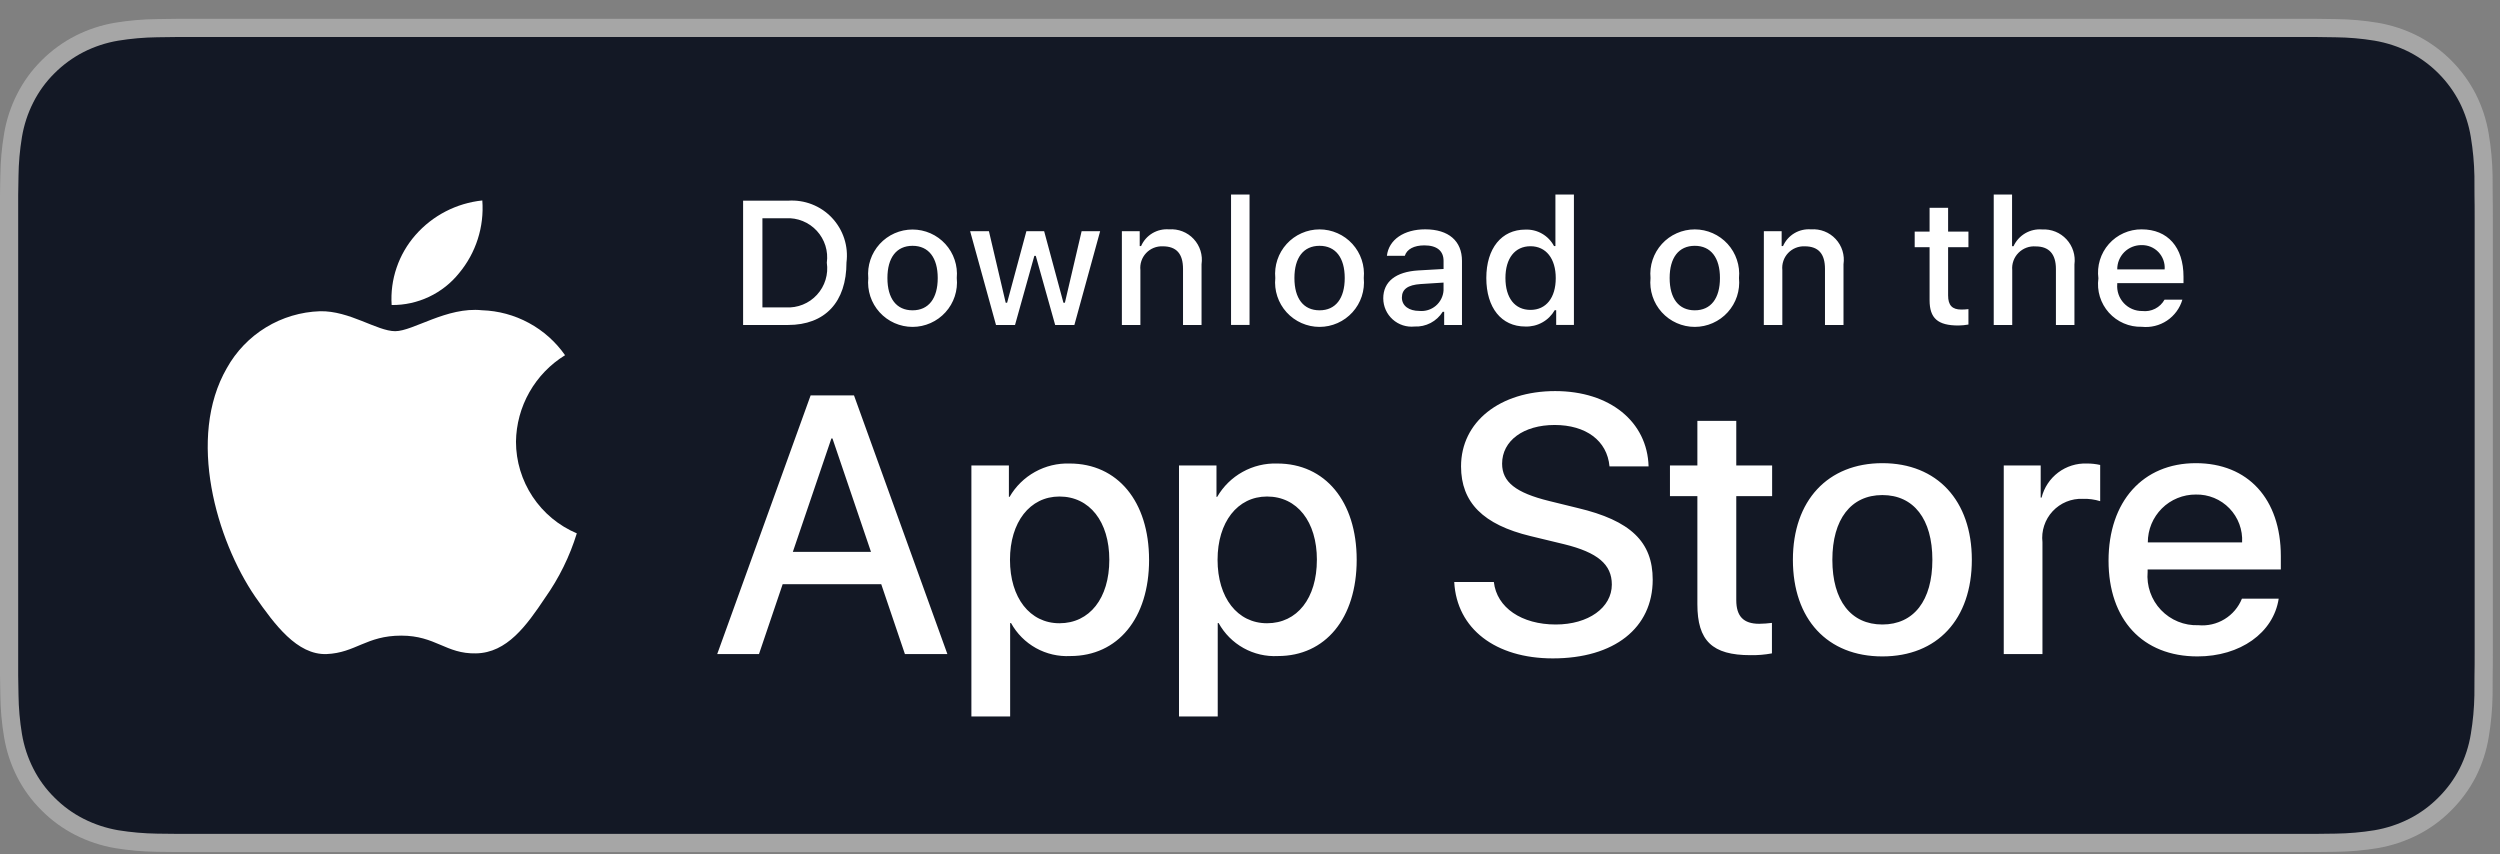 <svg
      width="120"
      height="41"
      viewBox="0 0 120 41"
      fill="none"
      xmlns="http://www.w3.org/2000/svg"
    >
      <rect x="0" y="0" width="120" height="41" fill="#808080" stroke="none"/>
      <g clip-path="url(#clip0_719_20117)">
        <path
          d="M110.128 0.902H9.534C9.167 0.902 8.804 0.902 8.439 0.904C8.133 0.906 7.829 0.912 7.521 0.917C6.849 0.924 6.179 0.983 5.517 1.092C4.855 1.204 4.215 1.416 3.617 1.719C3.019 2.025 2.472 2.424 1.997 2.899C1.52 3.372 1.123 3.919 0.82 4.519C0.516 5.118 0.305 5.759 0.195 6.422C0.084 7.083 0.024 7.753 0.016 8.424C0.006 8.731 0.006 9.039 0.001 9.345V32.46C0.006 32.77 0.007 33.07 0.016 33.381C0.024 34.052 0.084 34.721 0.196 35.383C0.306 36.046 0.516 36.688 0.82 37.288C1.123 37.885 1.521 38.429 1.998 38.9C2.471 39.377 3.017 39.775 3.616 40.079C4.214 40.383 4.855 40.595 5.517 40.709C6.179 40.817 6.849 40.877 7.521 40.886C7.83 40.892 8.133 40.897 8.439 40.897C8.805 40.898 9.167 40.898 9.534 40.898H110.128C110.488 40.898 110.852 40.898 111.212 40.897C111.516 40.897 111.829 40.892 112.134 40.886C112.804 40.878 113.472 40.818 114.134 40.709C114.797 40.594 115.44 40.382 116.041 40.079C116.64 39.775 117.186 39.377 117.658 38.9C118.135 38.427 118.533 37.882 118.84 37.286C119.142 36.686 119.351 36.044 119.459 35.381C119.571 34.719 119.632 34.05 119.644 33.379C119.648 33.069 119.648 32.769 119.648 32.458C119.656 32.094 119.656 31.733 119.656 31.364V10.438C119.656 10.072 119.656 9.708 119.648 9.346C119.648 9.04 119.648 8.732 119.644 8.426C119.632 7.754 119.571 7.085 119.459 6.423C119.35 5.761 119.141 5.119 118.839 4.52C118.222 3.317 117.244 2.338 116.041 1.72C115.44 1.417 114.797 1.206 114.134 1.093C113.472 0.983 112.804 0.924 112.134 0.917C111.829 0.912 111.516 0.906 111.212 0.904C110.852 0.902 110.487 0.902 110.128 0.902V0.902Z"
          fill="#A6A6A6"
        />
        <path
          d="M8.445 40.025C8.14 40.025 7.843 40.021 7.541 40.015C6.914 40.006 6.289 39.951 5.671 39.851C5.095 39.751 4.536 39.567 4.015 39.303C3.498 39.041 3.026 38.698 2.618 38.287C2.204 37.88 1.859 37.408 1.598 36.89C1.333 36.369 1.15 35.81 1.054 35.233C0.951 34.613 0.896 33.986 0.888 33.358C0.881 33.148 0.873 32.445 0.873 32.445V9.347C0.873 9.347 0.882 8.655 0.888 8.452C0.895 7.824 0.951 7.199 1.053 6.58C1.149 6.001 1.332 5.441 1.597 4.918C1.858 4.4 2.2 3.928 2.612 3.52C3.023 3.108 3.496 2.763 4.014 2.497C4.534 2.234 5.092 2.051 5.667 1.953C6.287 1.852 6.914 1.797 7.543 1.789L8.445 1.777H111.207L112.12 1.79C112.742 1.797 113.363 1.851 113.978 1.952C114.559 2.051 115.122 2.235 115.649 2.5C116.686 3.035 117.531 3.881 118.063 4.92C118.324 5.439 118.504 5.995 118.598 6.569C118.702 7.193 118.76 7.823 118.772 8.456C118.775 8.739 118.775 9.044 118.775 9.346C118.783 9.721 118.783 10.078 118.783 10.438V31.365C118.783 31.728 118.783 32.083 118.775 32.44C118.775 32.765 118.775 33.063 118.771 33.37C118.76 33.991 118.703 34.61 118.601 35.223C118.508 35.804 118.326 36.367 118.061 36.893C117.798 37.405 117.455 37.873 117.045 38.279C116.637 38.692 116.164 39.037 115.646 39.301C115.12 39.567 114.558 39.752 113.978 39.851C113.36 39.952 112.735 40.006 112.109 40.014C111.816 40.021 111.509 40.025 111.212 40.025L110.128 40.027L8.445 40.025Z"
          fill="#131825"
        />
        <path
          d="M24.767 21.201C24.778 20.366 25 19.548 25.412 18.823C25.824 18.097 26.413 17.487 27.123 17.05C26.672 16.405 26.076 15.874 25.383 15.5C24.691 15.125 23.921 14.917 23.134 14.892C21.454 14.716 19.826 15.897 18.97 15.897C18.098 15.897 16.78 14.909 15.362 14.939C14.444 14.969 13.55 15.236 12.766 15.714C11.982 16.192 11.336 16.865 10.889 17.667C8.955 21.015 10.398 25.936 12.25 28.642C13.177 29.967 14.26 31.447 15.678 31.395C17.065 31.337 17.583 30.51 19.258 30.51C20.916 30.51 21.402 31.395 22.848 31.362C24.336 31.337 25.273 30.03 26.167 28.692C26.834 27.748 27.347 26.705 27.687 25.601C26.822 25.235 26.084 24.623 25.565 23.84C25.046 23.058 24.768 22.14 24.767 21.201ZM22.036 13.111C22.847 12.137 23.247 10.886 23.151 9.622C21.91 9.752 20.765 10.344 19.943 11.281C19.541 11.739 19.233 12.271 19.037 12.848C18.84 13.424 18.759 14.034 18.799 14.641C19.419 14.648 20.032 14.513 20.593 14.248C21.154 13.983 21.647 13.595 22.036 13.111V13.111Z"
          fill="white"
        />
        <path
          d="M42.299 28.04H37.568L36.431 31.396H34.426L38.91 18.979H40.992L45.475 31.396H43.436L42.299 28.04ZM38.056 26.491H41.808L39.958 21.045H39.907L38.056 26.491ZM55.156 26.87C55.156 29.683 53.651 31.49 51.378 31.49C50.802 31.52 50.23 31.388 49.726 31.108C49.223 30.828 48.808 30.412 48.53 29.907H48.487V34.391H46.627V22.343H48.427V23.849H48.46C48.751 23.346 49.173 22.932 49.68 22.651C50.188 22.369 50.762 22.23 51.343 22.249C53.641 22.249 55.155 24.065 55.155 26.87H55.156ZM53.247 26.87C53.247 25.038 52.299 23.833 50.854 23.833C49.434 23.833 48.479 25.063 48.479 26.87C48.479 28.694 49.434 29.916 50.854 29.916C52.299 29.916 53.247 28.719 53.247 26.87ZM65.121 26.87C65.121 29.683 63.615 31.49 61.342 31.49C60.767 31.52 60.194 31.388 59.691 31.108C59.187 30.828 58.773 30.412 58.494 29.907H58.451V34.391H56.592V22.343H58.391V23.849H58.425C58.716 23.346 59.138 22.932 59.646 22.651C60.153 22.369 60.728 22.23 61.308 22.249C63.606 22.249 65.121 24.065 65.121 26.87ZM63.211 26.87C63.211 25.038 62.263 23.833 60.818 23.833C59.398 23.833 58.443 25.063 58.443 26.87C58.443 28.694 59.398 29.916 60.818 29.916C62.263 29.916 63.21 28.719 63.21 26.87H63.211ZM71.705 27.936C71.843 29.168 73.039 29.976 74.675 29.976C76.241 29.976 77.368 29.168 77.368 28.057C77.368 27.093 76.688 26.517 75.078 26.122L73.469 25.733C71.189 25.184 70.13 24.117 70.13 22.386C70.13 20.244 71.997 18.772 74.649 18.772C77.273 18.772 79.072 20.244 79.132 22.386H77.256C77.144 21.147 76.12 20.399 74.622 20.399C73.124 20.399 72.101 21.156 72.101 22.257C72.101 23.135 72.755 23.652 74.356 24.047L75.724 24.383C78.272 24.986 79.33 26.009 79.33 27.825C79.33 30.148 77.48 31.603 74.537 31.603C71.783 31.603 69.924 30.183 69.803 27.936H71.705ZM83.341 20.201V22.343H85.062V23.815H83.341V28.805C83.341 29.581 83.686 29.942 84.442 29.942C84.647 29.939 84.851 29.924 85.053 29.899V31.362C84.713 31.426 84.368 31.454 84.022 31.448C82.189 31.448 81.474 30.759 81.474 29.003V23.815H80.158V22.343H81.474V20.201H83.341ZM86.059 26.87C86.059 24.022 87.737 22.232 90.353 22.232C92.978 22.232 94.648 24.022 94.648 26.87C94.648 29.726 92.987 31.508 90.353 31.508C87.72 31.508 86.059 29.726 86.059 26.87ZM92.754 26.87C92.754 24.917 91.859 23.763 90.353 23.763C88.847 23.763 87.953 24.925 87.953 26.87C87.953 28.832 88.847 29.976 90.353 29.976C91.859 29.976 92.754 28.832 92.754 26.87ZM96.18 22.343H97.953V23.884H97.996C98.116 23.403 98.398 22.978 98.794 22.68C99.19 22.382 99.677 22.23 100.173 22.249C100.387 22.248 100.6 22.271 100.809 22.318V24.056C100.539 23.973 100.257 23.935 99.975 23.944C99.704 23.933 99.435 23.98 99.186 24.083C98.936 24.186 98.711 24.342 98.527 24.54C98.343 24.738 98.204 24.973 98.12 25.23C98.035 25.486 98.007 25.758 98.038 26.026V31.396H96.18V22.343ZM109.377 28.737C109.127 30.38 107.527 31.508 105.479 31.508C102.845 31.508 101.21 29.744 101.21 26.913C101.21 24.074 102.854 22.232 105.4 22.232C107.906 22.232 109.48 23.952 109.48 26.698V27.334H103.086V27.446C103.057 27.78 103.099 28.115 103.209 28.431C103.319 28.747 103.495 29.036 103.726 29.278C103.956 29.52 104.235 29.711 104.545 29.837C104.855 29.964 105.188 30.023 105.522 30.01C105.961 30.051 106.402 29.95 106.778 29.72C107.155 29.491 107.447 29.146 107.612 28.737H109.377ZM103.095 26.035H107.621C107.638 25.736 107.592 25.436 107.488 25.155C107.383 24.874 107.222 24.617 107.013 24.401C106.805 24.186 106.554 24.015 106.277 23.901C105.999 23.787 105.701 23.731 105.401 23.738C105.099 23.736 104.799 23.794 104.518 23.909C104.238 24.023 103.984 24.192 103.769 24.406C103.555 24.62 103.385 24.874 103.269 25.153C103.154 25.433 103.095 25.733 103.095 26.035Z"
          fill="white"
        />
        <path
          d="M37.824 9.633C38.213 9.605 38.604 9.664 38.968 9.805C39.332 9.946 39.661 10.167 39.929 10.45C40.198 10.734 40.4 11.074 40.522 11.445C40.643 11.816 40.681 12.21 40.631 12.597C40.631 14.503 39.601 15.599 37.824 15.599H35.669V9.632L37.824 9.633ZM36.596 14.755H37.721C37.999 14.772 38.277 14.726 38.536 14.621C38.794 14.517 39.026 14.356 39.214 14.15C39.403 13.945 39.543 13.7 39.625 13.433C39.707 13.167 39.728 12.885 39.687 12.609C39.725 12.335 39.702 12.055 39.619 11.79C39.535 11.526 39.395 11.283 39.207 11.079C39.019 10.875 38.788 10.715 38.531 10.611C38.274 10.507 37.998 10.46 37.721 10.476H36.596V14.755ZM41.677 13.345C41.65 13.05 41.685 12.752 41.779 12.471C41.873 12.19 42.026 11.931 42.225 11.712C42.425 11.493 42.669 11.318 42.94 11.198C43.211 11.079 43.505 11.017 43.801 11.017C44.098 11.017 44.391 11.079 44.662 11.198C44.934 11.318 45.177 11.493 45.377 11.712C45.577 11.931 45.729 12.19 45.823 12.471C45.918 12.752 45.952 13.05 45.925 13.345C45.955 13.642 45.922 13.941 45.828 14.225C45.735 14.508 45.584 14.768 45.383 14.989C45.184 15.21 44.939 15.386 44.667 15.507C44.395 15.628 44.1 15.691 43.802 15.691C43.504 15.691 43.209 15.628 42.936 15.507C42.664 15.386 42.42 15.21 42.22 14.989C42.02 14.768 41.868 14.508 41.775 14.225C41.682 13.941 41.649 13.642 41.678 13.345H41.677ZM45.011 13.345C45.011 12.369 44.572 11.799 43.803 11.799C43.03 11.799 42.596 12.369 42.596 13.345C42.596 14.329 43.03 14.895 43.803 14.895C44.573 14.895 45.011 14.325 45.011 13.345ZM51.57 15.599H50.648L49.718 12.282H49.648L48.721 15.599H47.808L46.566 11.097H47.468L48.274 14.532H48.341L49.267 11.097H50.119L51.045 14.532H51.115L51.918 11.097H52.807L51.57 15.599ZM53.85 11.097H54.706V11.812H54.772C54.884 11.555 55.074 11.339 55.315 11.195C55.556 11.052 55.836 10.987 56.115 11.009C56.334 10.993 56.554 11.026 56.759 11.106C56.964 11.186 57.148 11.311 57.297 11.472C57.447 11.633 57.559 11.826 57.624 12.035C57.689 12.245 57.706 12.467 57.674 12.684V15.599H56.785V12.907C56.785 12.183 56.471 11.823 55.813 11.823C55.665 11.817 55.516 11.842 55.378 11.898C55.24 11.954 55.116 12.039 55.014 12.147C54.912 12.255 54.834 12.384 54.787 12.526C54.739 12.667 54.723 12.816 54.739 12.964V15.599H53.85V11.097ZM59.09 9.339H59.978V15.598H59.09V9.339ZM61.214 13.345C61.186 13.05 61.22 12.751 61.314 12.47C61.408 12.188 61.56 11.929 61.76 11.709C61.96 11.489 62.203 11.314 62.475 11.194C62.747 11.073 63.04 11.011 63.337 11.011C63.634 11.011 63.928 11.073 64.2 11.194C64.472 11.314 64.715 11.489 64.915 11.709C65.115 11.929 65.267 12.188 65.361 12.47C65.455 12.751 65.489 13.05 65.461 13.345C65.49 13.642 65.457 13.941 65.364 14.225C65.271 14.508 65.119 14.768 64.919 14.989C64.719 15.21 64.475 15.386 64.203 15.507C63.93 15.628 63.635 15.691 63.337 15.691C63.039 15.691 62.745 15.628 62.472 15.507C62.2 15.386 61.956 15.21 61.755 14.989C61.556 14.768 61.404 14.508 61.311 14.225C61.217 13.941 61.184 13.642 61.214 13.345ZM64.547 13.345C64.547 12.369 64.108 11.799 63.339 11.799C62.566 11.799 62.132 12.369 62.132 13.345C62.132 14.329 62.566 14.895 63.339 14.895C64.109 14.895 64.547 14.325 64.547 13.345ZM66.396 14.325C66.396 13.515 67 13.047 68.072 12.981L69.291 12.911V12.522C69.291 12.047 68.977 11.778 68.37 11.778C67.873 11.778 67.53 11.96 67.431 12.278H66.571C66.661 11.505 67.389 11.008 68.411 11.008C69.538 11.008 70.175 11.572 70.175 12.522V15.599H69.32V14.966H69.251C69.108 15.193 68.907 15.378 68.67 15.503C68.432 15.627 68.165 15.686 67.898 15.673C67.709 15.693 67.517 15.673 67.337 15.614C67.156 15.555 66.989 15.459 66.848 15.332C66.707 15.205 66.593 15.05 66.516 14.877C66.438 14.703 66.397 14.515 66.397 14.325H66.396ZM69.29 13.941V13.564L68.191 13.634C67.571 13.676 67.291 13.887 67.291 14.284C67.291 14.689 67.642 14.924 68.125 14.924C68.266 14.938 68.409 14.924 68.545 14.882C68.681 14.84 68.807 14.771 68.916 14.68C69.024 14.588 69.114 14.475 69.178 14.348C69.242 14.222 69.281 14.083 69.29 13.941ZM71.343 13.345C71.343 11.922 72.075 11.021 73.213 11.021C73.495 11.009 73.774 11.076 74.018 11.216C74.262 11.356 74.462 11.562 74.593 11.812H74.66V9.339H75.548V15.598H74.697V14.888H74.627C74.485 15.136 74.279 15.34 74.029 15.478C73.78 15.617 73.497 15.684 73.212 15.673C72.067 15.673 71.343 14.772 71.343 13.345ZM72.261 13.345C72.261 14.3 72.711 14.875 73.464 14.875C74.214 14.875 74.676 14.292 74.676 13.349C74.676 12.411 74.208 11.819 73.464 11.819C72.716 11.819 72.261 12.399 72.261 13.345ZM79.225 13.345C79.197 13.05 79.231 12.751 79.325 12.47C79.419 12.188 79.571 11.929 79.771 11.709C79.971 11.489 80.214 11.314 80.486 11.194C80.757 11.073 81.051 11.011 81.348 11.011C81.645 11.011 81.939 11.073 82.211 11.194C82.482 11.314 82.726 11.489 82.926 11.709C83.126 11.929 83.278 12.188 83.371 12.47C83.466 12.751 83.5 13.05 83.472 13.345C83.501 13.642 83.468 13.941 83.375 14.225C83.282 14.508 83.13 14.768 82.93 14.989C82.73 15.21 82.486 15.386 82.213 15.507C81.941 15.628 81.646 15.691 81.348 15.691C81.05 15.691 80.755 15.628 80.483 15.507C80.21 15.386 79.966 15.21 79.766 14.989C79.566 14.768 79.415 14.508 79.322 14.225C79.228 13.941 79.195 13.642 79.225 13.345ZM82.558 13.345C82.558 12.369 82.12 11.799 81.35 11.799C80.578 11.799 80.143 12.369 80.143 13.345C80.143 14.329 80.578 14.895 81.35 14.895C82.12 14.895 82.558 14.325 82.558 13.345ZM84.665 11.097H85.519V11.812H85.585C85.698 11.555 85.888 11.339 86.129 11.195C86.37 11.052 86.65 10.987 86.929 11.009C87.148 10.993 87.368 11.026 87.573 11.106C87.778 11.186 87.962 11.311 88.111 11.472C88.261 11.633 88.373 11.826 88.438 12.035C88.503 12.245 88.52 12.467 88.488 12.684V15.599H87.599V12.907C87.599 12.183 87.285 11.823 86.627 11.823C86.479 11.817 86.33 11.842 86.192 11.898C86.054 11.954 85.93 12.039 85.828 12.147C85.726 12.255 85.648 12.384 85.601 12.526C85.553 12.667 85.537 12.816 85.552 12.964V15.599H84.663L84.665 11.097ZM93.509 9.976V11.117H94.485V11.866H93.509V14.18C93.509 14.652 93.703 14.859 94.146 14.859C94.259 14.859 94.372 14.852 94.485 14.838V15.578C94.325 15.607 94.163 15.622 94.001 15.624C93.013 15.624 92.62 15.276 92.62 14.408V11.866H91.905V11.117H92.62V9.976H93.509ZM95.699 9.339H96.579V11.819H96.649C96.767 11.56 96.963 11.344 97.208 11.199C97.454 11.055 97.739 10.99 98.023 11.014C98.241 11.002 98.458 11.038 98.661 11.12C98.863 11.202 99.044 11.328 99.192 11.488C99.341 11.649 99.451 11.84 99.517 12.048C99.583 12.256 99.602 12.476 99.573 12.692V15.599H98.684V12.911C98.684 12.191 98.349 11.828 97.721 11.828C97.568 11.815 97.414 11.836 97.27 11.889C97.127 11.942 96.996 12.026 96.888 12.135C96.78 12.243 96.697 12.374 96.645 12.519C96.593 12.663 96.573 12.817 96.587 12.969V15.599H95.699V9.339ZM104.754 14.383C104.634 14.795 104.372 15.15 104.016 15.389C103.659 15.627 103.231 15.732 102.804 15.686C102.508 15.694 102.213 15.638 101.94 15.52C101.667 15.403 101.423 15.227 101.225 15.006C101.027 14.785 100.88 14.523 100.793 14.239C100.706 13.955 100.683 13.655 100.723 13.361C100.684 13.067 100.708 12.767 100.795 12.482C100.882 12.198 101.028 11.935 101.225 11.712C101.422 11.489 101.664 11.311 101.936 11.19C102.207 11.069 102.502 11.007 102.799 11.009C104.052 11.009 104.808 11.866 104.808 13.279V13.589H101.628V13.639C101.614 13.805 101.635 13.971 101.689 14.128C101.744 14.285 101.83 14.428 101.943 14.55C102.056 14.671 102.193 14.768 102.346 14.833C102.498 14.899 102.662 14.931 102.828 14.929C103.041 14.954 103.256 14.916 103.446 14.819C103.637 14.722 103.794 14.57 103.898 14.383H104.754ZM101.628 12.932H103.903C103.915 12.781 103.894 12.629 103.843 12.486C103.792 12.344 103.712 12.213 103.608 12.103C103.503 11.993 103.377 11.906 103.237 11.848C103.097 11.79 102.946 11.762 102.794 11.765C102.641 11.764 102.488 11.793 102.346 11.851C102.203 11.909 102.074 11.994 101.965 12.103C101.857 12.212 101.771 12.341 101.713 12.484C101.655 12.626 101.626 12.779 101.628 12.932Z"
          fill="white"
        />
      </g>
      <defs>
        <clipPath id="clip0_719_20117">
          <rect
            width="119.656"
            height="39.997"
            fill="white"
            transform="translate(0 0.902)"
          />
        </clipPath>
      </defs>
    </svg>